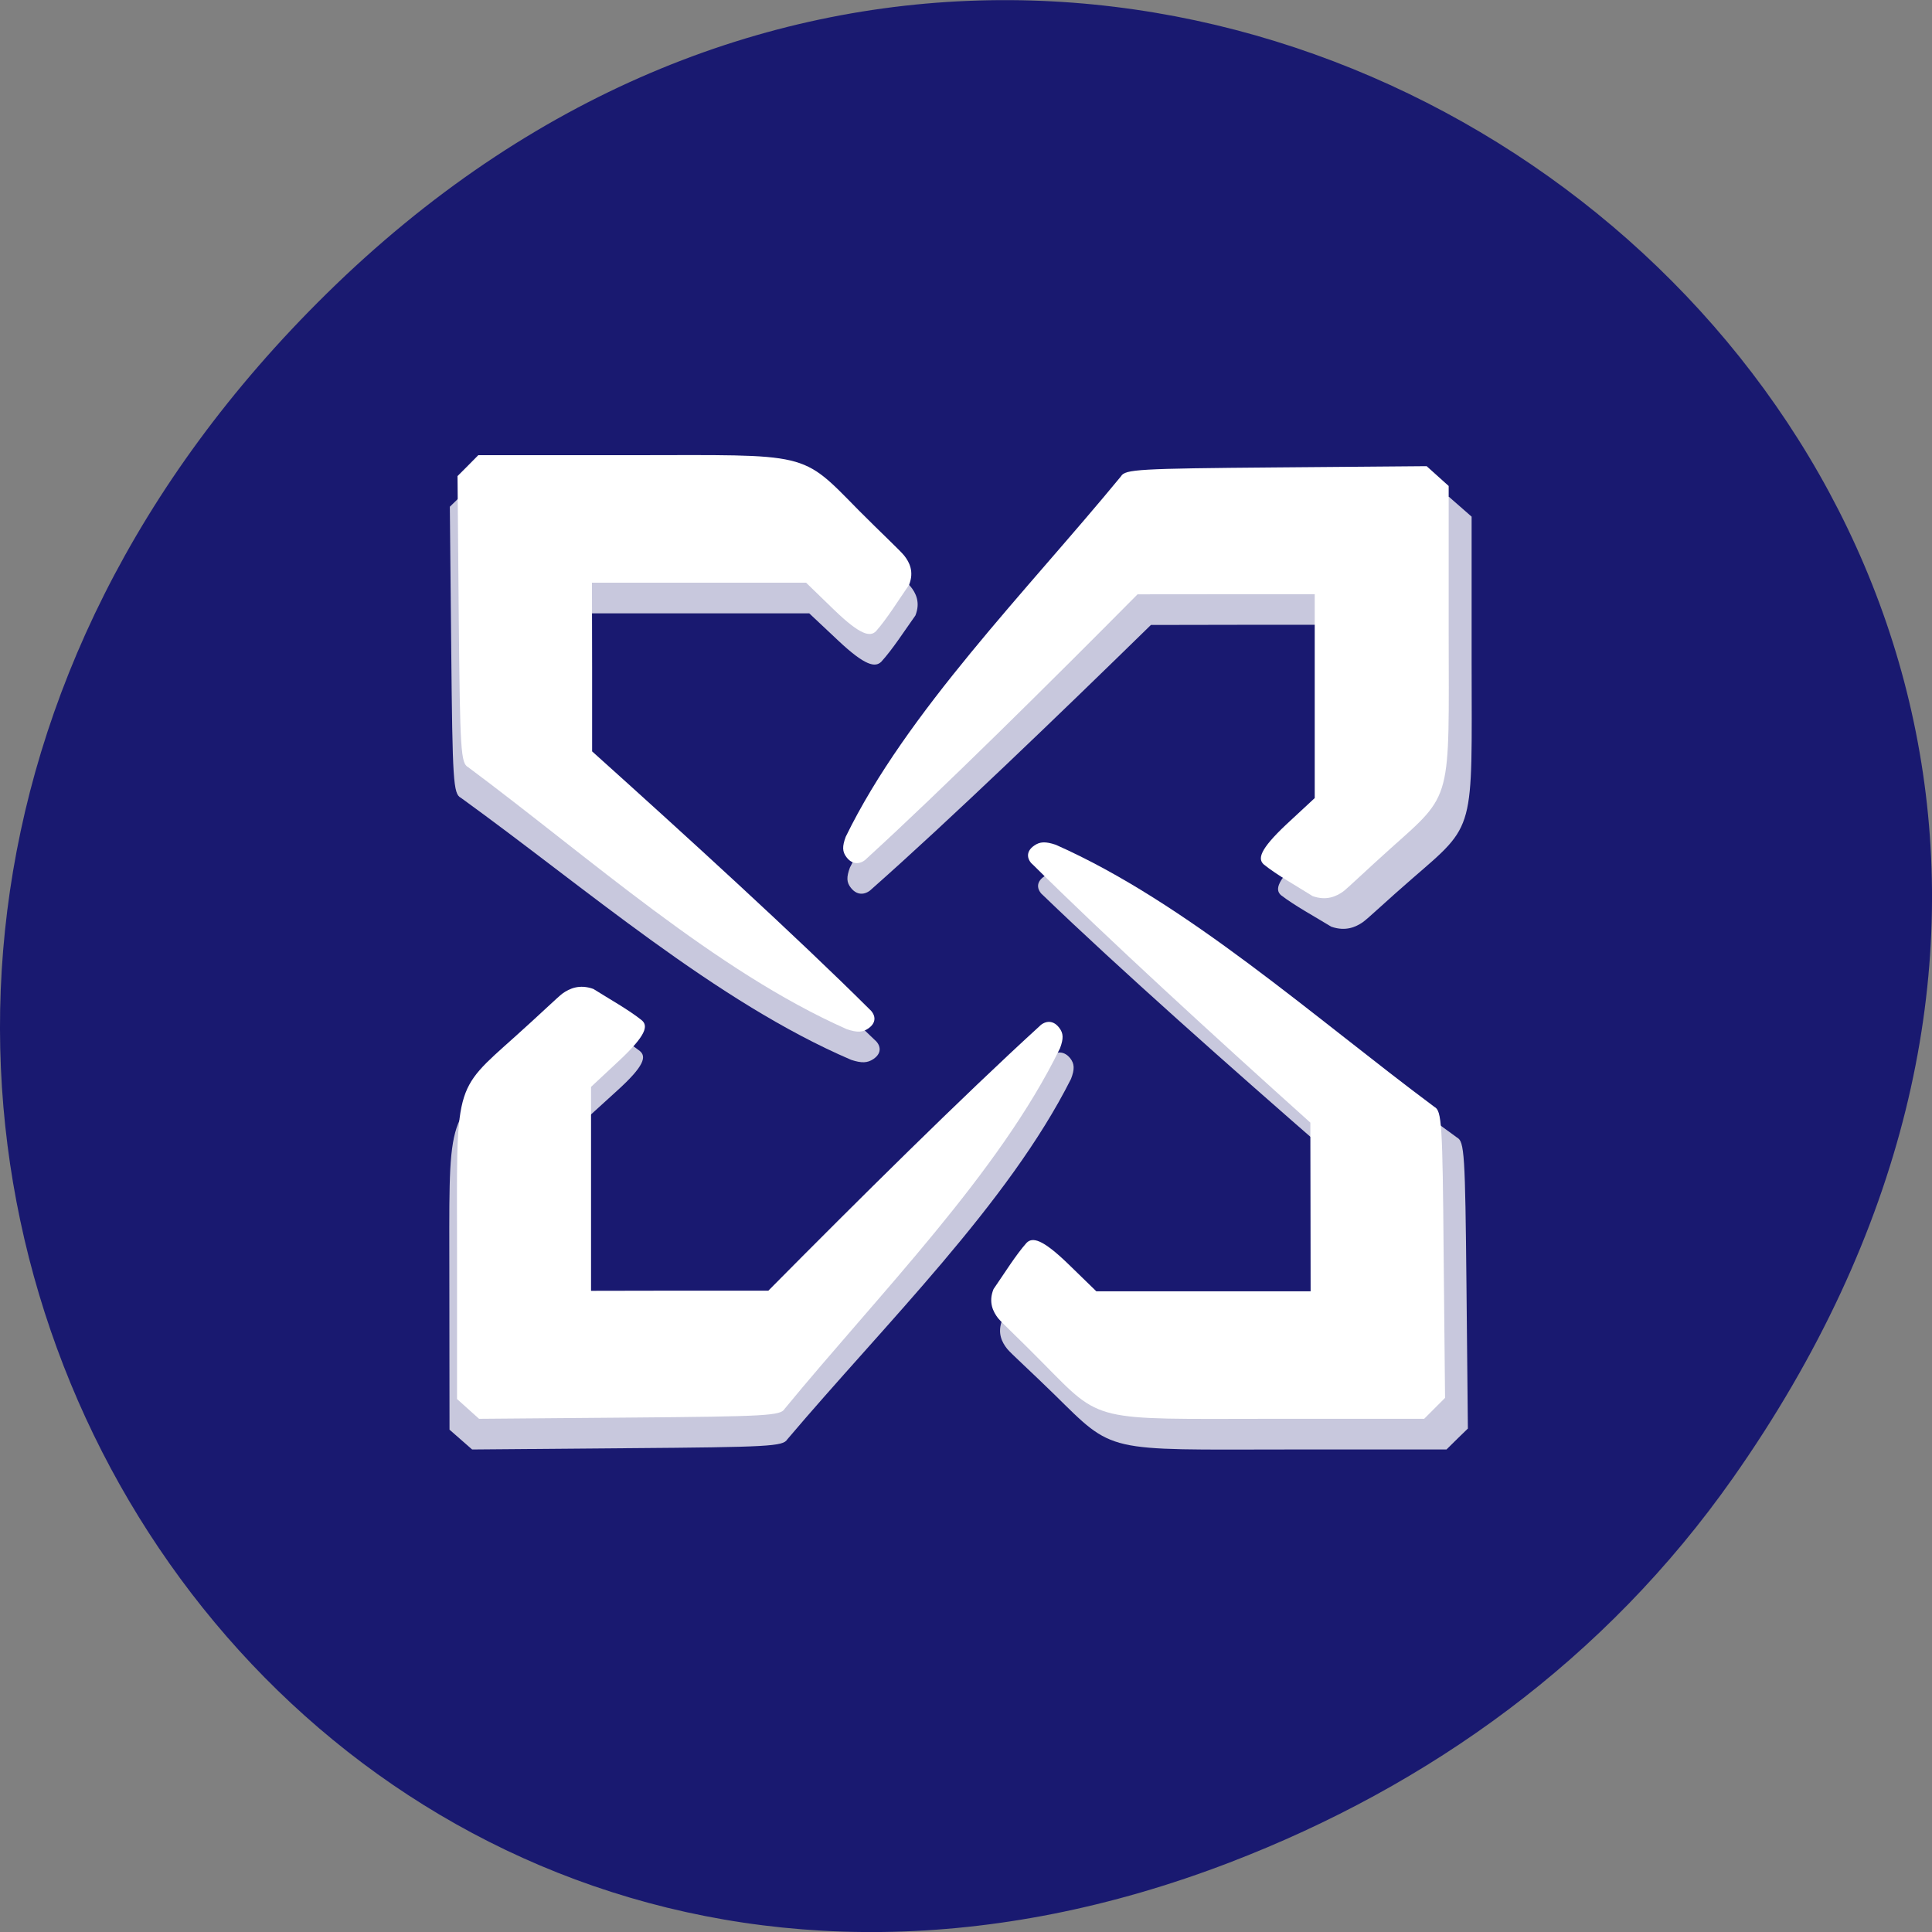 
<svg xmlns="http://www.w3.org/2000/svg" xmlns:xlink="http://www.w3.org/1999/xlink" width="48px" height="48px" viewBox="0 0 48 48" version="1.1">
<rect x="0" y="0" width="48" height="48" fill="#808080" stroke="none"/>
<defs>
<filter id="alpha" filterUnits="objectBoundingBox" x="0%" y="0%" width="100%" height="100%">
  <feColorMatrix type="matrix" in="SourceGraphic" values="0 0 0 0 1 0 0 0 0 1 0 0 0 0 1 0 0 0 1 0"/>
</filter>
<mask id="mask0">
  <g filter="url(#alpha)">
<rect x="0" y="0" width="48" height="48" style="fill:rgb(0%,0%,0%);fill-opacity:0.761;stroke:none;"/>
  </g>
</mask>
<clipPath id="clip1">
  <rect width="48" height="48"/>
</clipPath>
<g id="surface6" clip-path="url(#clip1)">
<path style=" stroke:none;fill-rule:nonzero;fill:rgb(100%,100%,100%);fill-opacity:1;" d="M 33.074 23.023 C 32.66 22.77 32.164 22.5 31.828 22.242 C 31.672 22.105 31.711 21.875 32.406 21.246 L 33.133 20.586 L 33.133 15.523 L 30.863 15.523 L 28.594 15.527 C 26.32 17.75 23.594 20.375 21.668 22.078 C 21.539 22.211 21.32 22.285 21.141 22.059 C 21.031 21.922 21.027 21.793 21.117 21.551 C 22.68 18.449 25.75 15.449 28.172 12.594 C 28.273 12.422 28.609 12.402 32.141 12.375 L 36 12.344 L 36.562 12.836 L 36.562 16.465 C 36.566 20.691 36.672 20.453 35.082 21.832 C 34.48 22.352 33.977 22.832 33.855 22.914 C 33.684 23.031 33.43 23.148 33.074 23.023 Z M 33.074 23.023 "/>
<path style=" stroke:none;fill-rule:nonzero;fill:rgb(100%,100%,100%);fill-opacity:1;" d="M 24.902 32.789 C 25.18 32.406 25.469 31.949 25.75 31.641 C 25.898 31.492 26.145 31.531 26.828 32.172 L 27.539 32.844 L 33.027 32.844 L 33.02 28.648 C 30.609 26.551 27.773 24.035 25.926 22.254 C 25.781 22.137 25.703 21.934 25.949 21.77 C 26.094 21.668 26.234 21.664 26.5 21.75 C 29.855 23.191 33.105 26.027 36.199 28.262 C 36.383 28.359 36.402 28.668 36.434 31.93 L 36.469 35.492 L 36.203 35.75 L 35.938 36.012 L 32.004 36.012 C 27.43 36.016 27.688 36.113 26.191 34.641 C 25.629 34.09 25.109 33.621 25.023 33.512 C 24.895 33.352 24.77 33.117 24.902 32.789 Z M 24.902 32.789 "/>
<path style=" stroke:none;fill-rule:nonzero;fill:rgb(100%,100%,100%);fill-opacity:1;" d="M 14.656 25.332 C 15.07 25.586 15.566 25.852 15.898 26.113 C 16.059 26.25 16.02 26.477 15.324 27.105 L 14.598 27.766 L 14.598 32.832 L 16.867 32.828 L 19.137 32.828 C 21.41 30.602 24.137 27.98 26.062 26.273 C 26.188 26.141 26.41 26.07 26.59 26.293 C 26.695 26.43 26.703 26.562 26.609 26.805 C 25.051 29.902 21.98 32.902 19.559 35.762 C 19.453 35.934 19.117 35.953 15.586 35.98 L 11.73 36.012 L 11.168 35.52 L 11.164 31.887 C 11.164 27.664 11.055 27.902 12.648 26.52 C 13.246 26 13.754 25.52 13.871 25.441 C 14.043 25.324 14.301 25.207 14.656 25.332 Z M 14.656 25.332 "/>
<path style=" stroke:none;fill-rule:nonzero;fill:rgb(100%,100%,100%);fill-opacity:1;" d="M 22.742 15.293 C 22.469 15.676 22.176 16.133 21.895 16.441 C 21.746 16.586 21.5 16.551 20.82 15.91 L 20.105 15.238 L 14.621 15.238 L 14.621 17.336 L 14.625 19.43 C 17.035 21.527 19.875 24.047 21.723 25.828 C 21.863 25.941 21.941 26.148 21.699 26.312 C 21.551 26.41 21.41 26.418 21.148 26.332 C 17.789 24.891 14.543 22.055 11.449 19.82 C 11.262 19.723 11.242 19.414 11.211 16.152 L 11.176 12.59 L 11.445 12.328 L 11.711 12.07 L 15.645 12.07 C 20.215 12.066 19.957 11.969 21.453 13.438 C 22.016 13.992 22.535 14.461 22.621 14.57 C 22.75 14.727 22.875 14.965 22.742 15.293 Z M 22.742 15.293 "/>
</g>
</defs>
<g id="surface1">
<path style=" stroke:none;fill-rule:nonzero;fill:rgb(9.804%,9.804%,43.922%);fill-opacity:1;" d="M 43.055 36.719 C 60.316 12.172 28.441 -12.703 8.109 7.301 C -11.051 26.145 6.711 55.426 30.551 46.273 C 35.523 44.363 39.887 41.227 43.055 36.719 Z M 43.055 36.719 "/>
<use xlink:href="#surface6" mask="url(#mask0)"/>
<path style=" stroke:none;fill-rule:nonzero;fill:rgb(100%,100%,100%);fill-opacity:1;" d="M 32.609 22.262 C 32.207 22.008 31.727 21.742 31.402 21.48 C 31.246 21.344 31.285 21.117 31.957 20.484 L 32.664 19.828 L 32.664 14.762 L 30.461 14.762 L 28.262 14.766 C 26.055 16.992 23.41 19.613 21.543 21.32 C 21.422 21.453 21.203 21.523 21.031 21.297 C 20.926 21.16 20.922 21.031 21.012 20.789 C 22.523 17.688 25.504 14.688 27.852 11.832 C 27.953 11.66 28.277 11.641 31.703 11.613 L 35.445 11.582 L 35.992 12.074 L 35.992 15.707 C 35.996 19.93 36.102 19.691 34.555 21.074 C 33.973 21.594 33.48 22.07 33.367 22.152 C 33.199 22.27 32.953 22.387 32.609 22.262 Z M 32.609 22.262 "/>
<path style=" stroke:none;fill-rule:nonzero;fill:rgb(100%,100%,100%);fill-opacity:1;" d="M 24.684 32.027 C 24.949 31.645 25.23 31.188 25.504 30.879 C 25.648 30.734 25.887 30.77 26.547 31.41 L 27.238 32.082 L 32.562 32.082 L 32.559 29.984 L 32.555 27.891 C 30.219 25.793 27.465 23.273 25.672 21.492 C 25.531 21.379 25.457 21.172 25.695 21.008 C 25.836 20.91 25.973 20.902 26.23 20.988 C 29.484 22.43 32.637 25.266 35.637 27.5 C 35.82 27.598 35.84 27.906 35.867 31.168 L 35.902 34.73 L 35.383 35.25 L 31.57 35.25 C 27.133 35.254 27.383 35.352 25.93 33.883 C 25.387 33.328 24.883 32.859 24.797 32.75 C 24.676 32.594 24.551 32.355 24.684 32.027 Z M 24.684 32.027 "/>
<path style=" stroke:none;fill-rule:nonzero;fill:rgb(100%,100%,100%);fill-opacity:1;" d="M 14.742 24.57 C 15.145 24.824 15.625 25.09 15.949 25.352 C 16.102 25.488 16.062 25.715 15.391 26.344 L 14.684 27.004 L 14.684 32.07 L 16.887 32.066 L 19.09 32.066 C 21.293 29.84 23.938 27.219 25.809 25.512 C 25.93 25.379 26.145 25.309 26.316 25.535 C 26.422 25.672 26.426 25.801 26.336 26.043 C 24.824 29.145 21.844 32.145 19.496 35 C 19.395 35.172 19.07 35.191 15.645 35.219 L 11.902 35.25 L 11.355 34.758 L 11.355 31.125 C 11.352 26.902 11.25 27.141 12.793 25.758 C 13.375 25.238 13.867 24.762 13.98 24.68 C 14.148 24.562 14.395 24.445 14.742 24.57 Z M 14.742 24.57 "/>
<path style=" stroke:none;fill-rule:nonzero;fill:rgb(100%,100%,100%);fill-opacity:1;" d="M 22.586 14.531 C 22.32 14.914 22.039 15.371 21.766 15.68 C 21.621 15.828 21.383 15.789 20.719 15.148 L 20.027 14.477 L 14.707 14.477 L 14.711 16.574 L 14.711 18.668 C 17.051 20.77 19.805 23.285 21.594 25.066 C 21.734 25.184 21.809 25.387 21.574 25.551 C 21.43 25.652 21.293 25.656 21.039 25.57 C 17.781 24.129 14.629 21.293 11.629 19.059 C 11.449 18.961 11.43 18.652 11.398 15.391 L 11.367 11.828 L 11.625 11.57 L 11.883 11.309 L 15.699 11.309 C 20.137 11.305 19.887 11.207 21.336 12.68 C 21.883 13.23 22.387 13.699 22.469 13.809 C 22.594 13.969 22.715 14.203 22.586 14.531 Z M 22.586 14.531 "/>
</g>
</svg>
